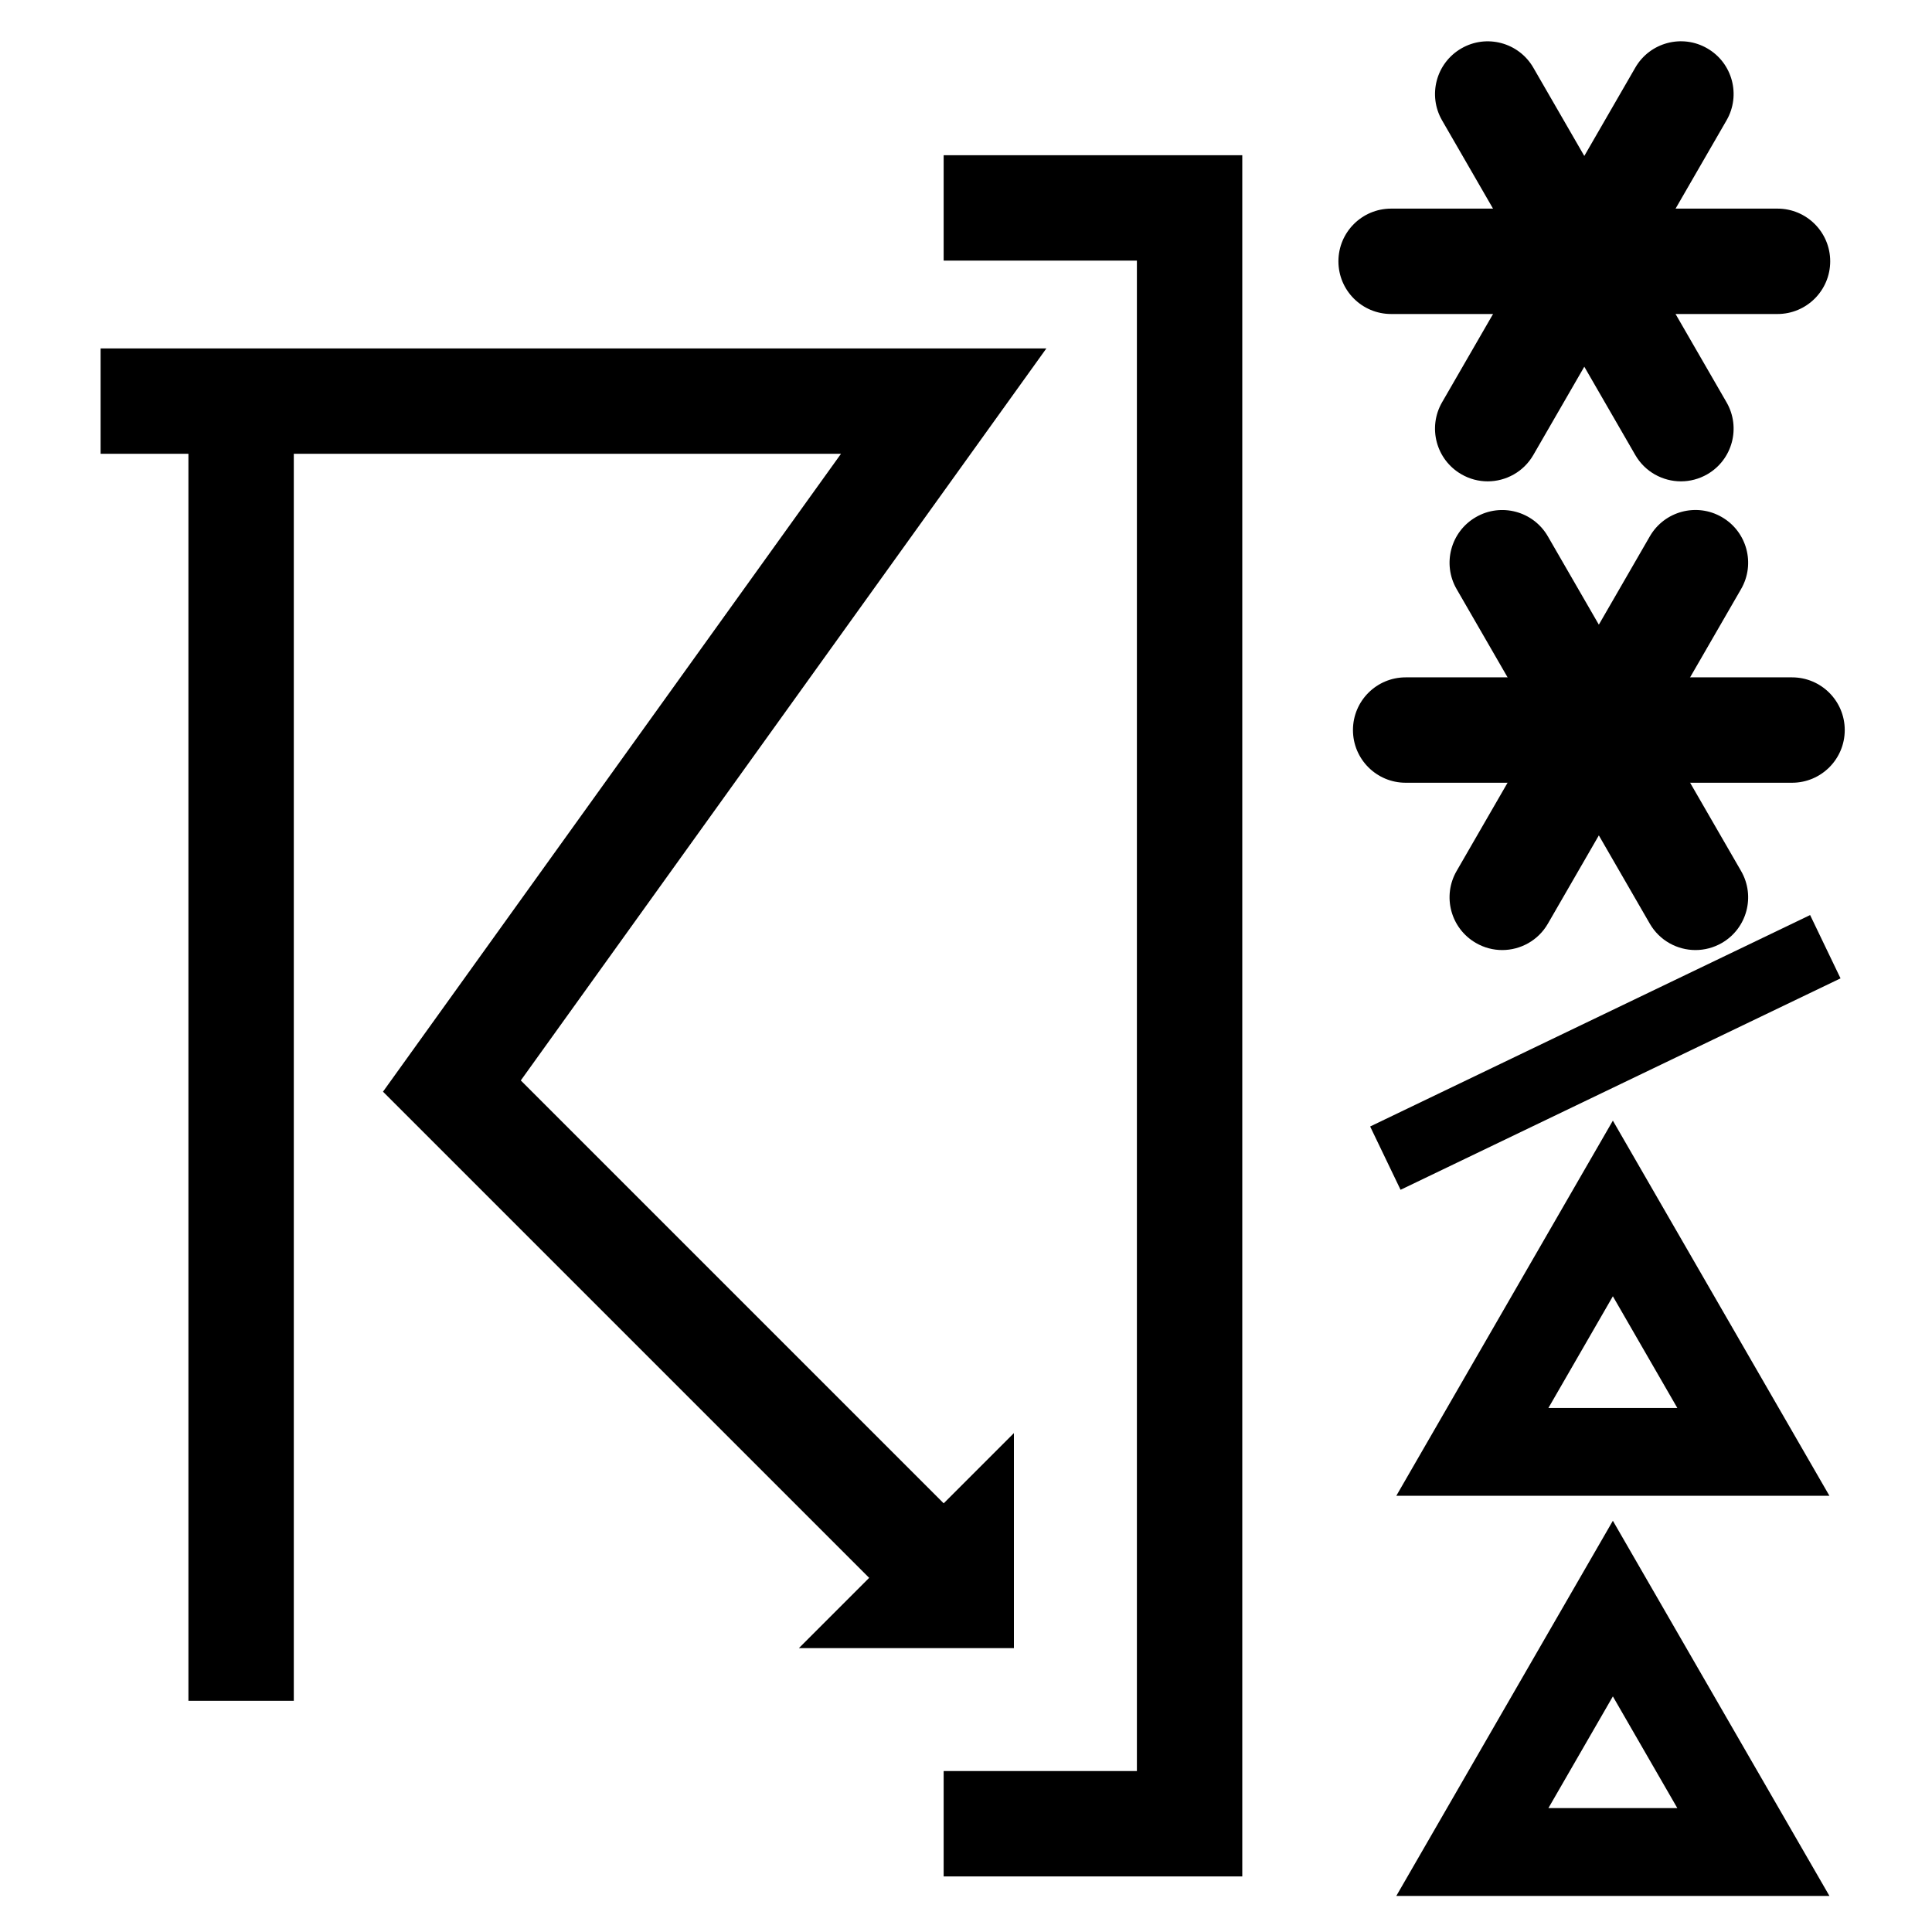 <?xml version="1.0" encoding="utf-8"?>
<!-- Generator: Adobe Illustrator 16.0.3, SVG Export Plug-In . SVG Version: 6.00 Build 0)  -->
<!DOCTYPE svg PUBLIC "-//W3C//DTD SVG 1.1//EN" "http://www.w3.org/Graphics/SVG/1.1/DTD/svg11.dtd">
<svg version="1.1"
	 id="svg3010" xmlns:dc="http://purl.org/dc/elements/1.1/" xmlns:cc="http://creativecommons.org/ns#" xmlns:rdf="http://www.w3.org/1999/02/22-rdf-syntax-ns#" xmlns:svg="http://www.w3.org/2000/svg"
	 xmlns="http://www.w3.org/2000/svg" xmlns:xlink="http://www.w3.org/1999/xlink" x="0px" y="0px" width="55px" height="55px"
	 viewBox="0 0 55 55" enable-background="new 0 0 55 55" xml:space="preserve">
<path d="M40.016,20.783h11"/>
<path d="M51.016,22.283h-11c-0.828,0-1.5-0.671-1.5-1.5s0.672-1.5,1.5-1.5h11c0.828,0,1.5,0.671,1.5,1.5
	S51.844,22.283,51.016,22.283z"/>
<path d="M42.766,16.02l5.5,9.526"/>
<path d="M48.267,27.046c-0.518,0-1.022-0.269-1.3-0.75l-5.5-9.526c-0.414-0.717-0.169-1.635,0.549-2.049
	c0.716-0.415,1.635-0.169,2.049,0.549l5.5,9.526c0.414,0.717,0.169,1.635-0.549,2.049C48.779,26.981,48.521,27.046,48.267,27.046z"
	/>
<path d="M48.266,16.02l-5.5,9.526"/>
<path d="M42.765,27.046c-0.255,0-0.513-0.065-0.749-0.202c-0.718-0.414-0.963-1.332-0.549-2.049l5.5-9.526
	c0.414-0.718,1.333-0.964,2.049-0.549c0.718,0.414,0.963,1.332,0.549,2.049l-5.5,9.526C43.787,26.777,43.282,27.046,42.765,27.046z"
	/>
<polygon points="26.304,46.479 10.903,31.078 23.941,12.919 2.864,12.919 2.864,9.919 29.788,9.919 14.826,30.758 28.425,44.357 "/>
<rect x="5.364" y="11.419" width="3" height="36.999"/>
<polygon points="35.365,53.418 26.864,53.418 26.864,50.418 32.365,50.418 32.365,7.419 26.864,7.419 26.864,4.419 35.365,4.419 "/>
<path d="M26.364,45.418h1v-1L26.364,45.418z"/>
<polygon points="28.864,46.918 22.743,46.918 28.864,40.797 "/>
<path d="M39.602,7.439h11"/>
<path d="M50.602,8.939h-11c-0.828,0-1.5-0.671-1.5-1.5s0.672-1.5,1.5-1.5h11c0.828,0,1.5,0.671,1.5,1.5S51.43,8.939,50.602,8.939z"
	/>
<path d="M42.352,2.676l5.5,9.526"/>
<path d="M47.853,13.703c-0.518,0-1.022-0.269-1.3-0.75l-5.5-9.526c-0.414-0.717-0.169-1.635,0.549-2.049
	c0.716-0.415,1.635-0.169,2.049,0.549l5.5,9.526c0.414,0.717,0.169,1.635-0.549,2.049C48.365,13.638,48.107,13.703,47.853,13.703z"
	/>
<path d="M47.852,2.676l-5.5,9.526"/>
<path d="M42.351,13.703c-0.255,0-0.513-0.065-0.749-0.202c-0.718-0.414-0.963-1.332-0.549-2.049l5.5-9.526
	c0.414-0.718,1.333-0.964,2.049-0.549c0.718,0.414,0.963,1.332,0.549,2.049l-5.5,9.526C43.373,13.434,42.868,13.703,42.351,13.703z"
	/>
<path d="M52.08,42.582H39.75l6.165-10.68L52.08,42.582z M44.08,40.082h3.67l-1.835-3.18L44.08,40.082z"/>
<rect x="44.671" y="23.026" transform="matrix(0.433 0.901 -0.901 0.433 52.934 -24.169)" width="2" height="13.901"/>
<path d="M52.08,53.973H39.75l6.165-10.68L52.08,53.973z M44.08,51.473h3.67l-1.835-3.18L44.08,51.473z"/>
</svg>
